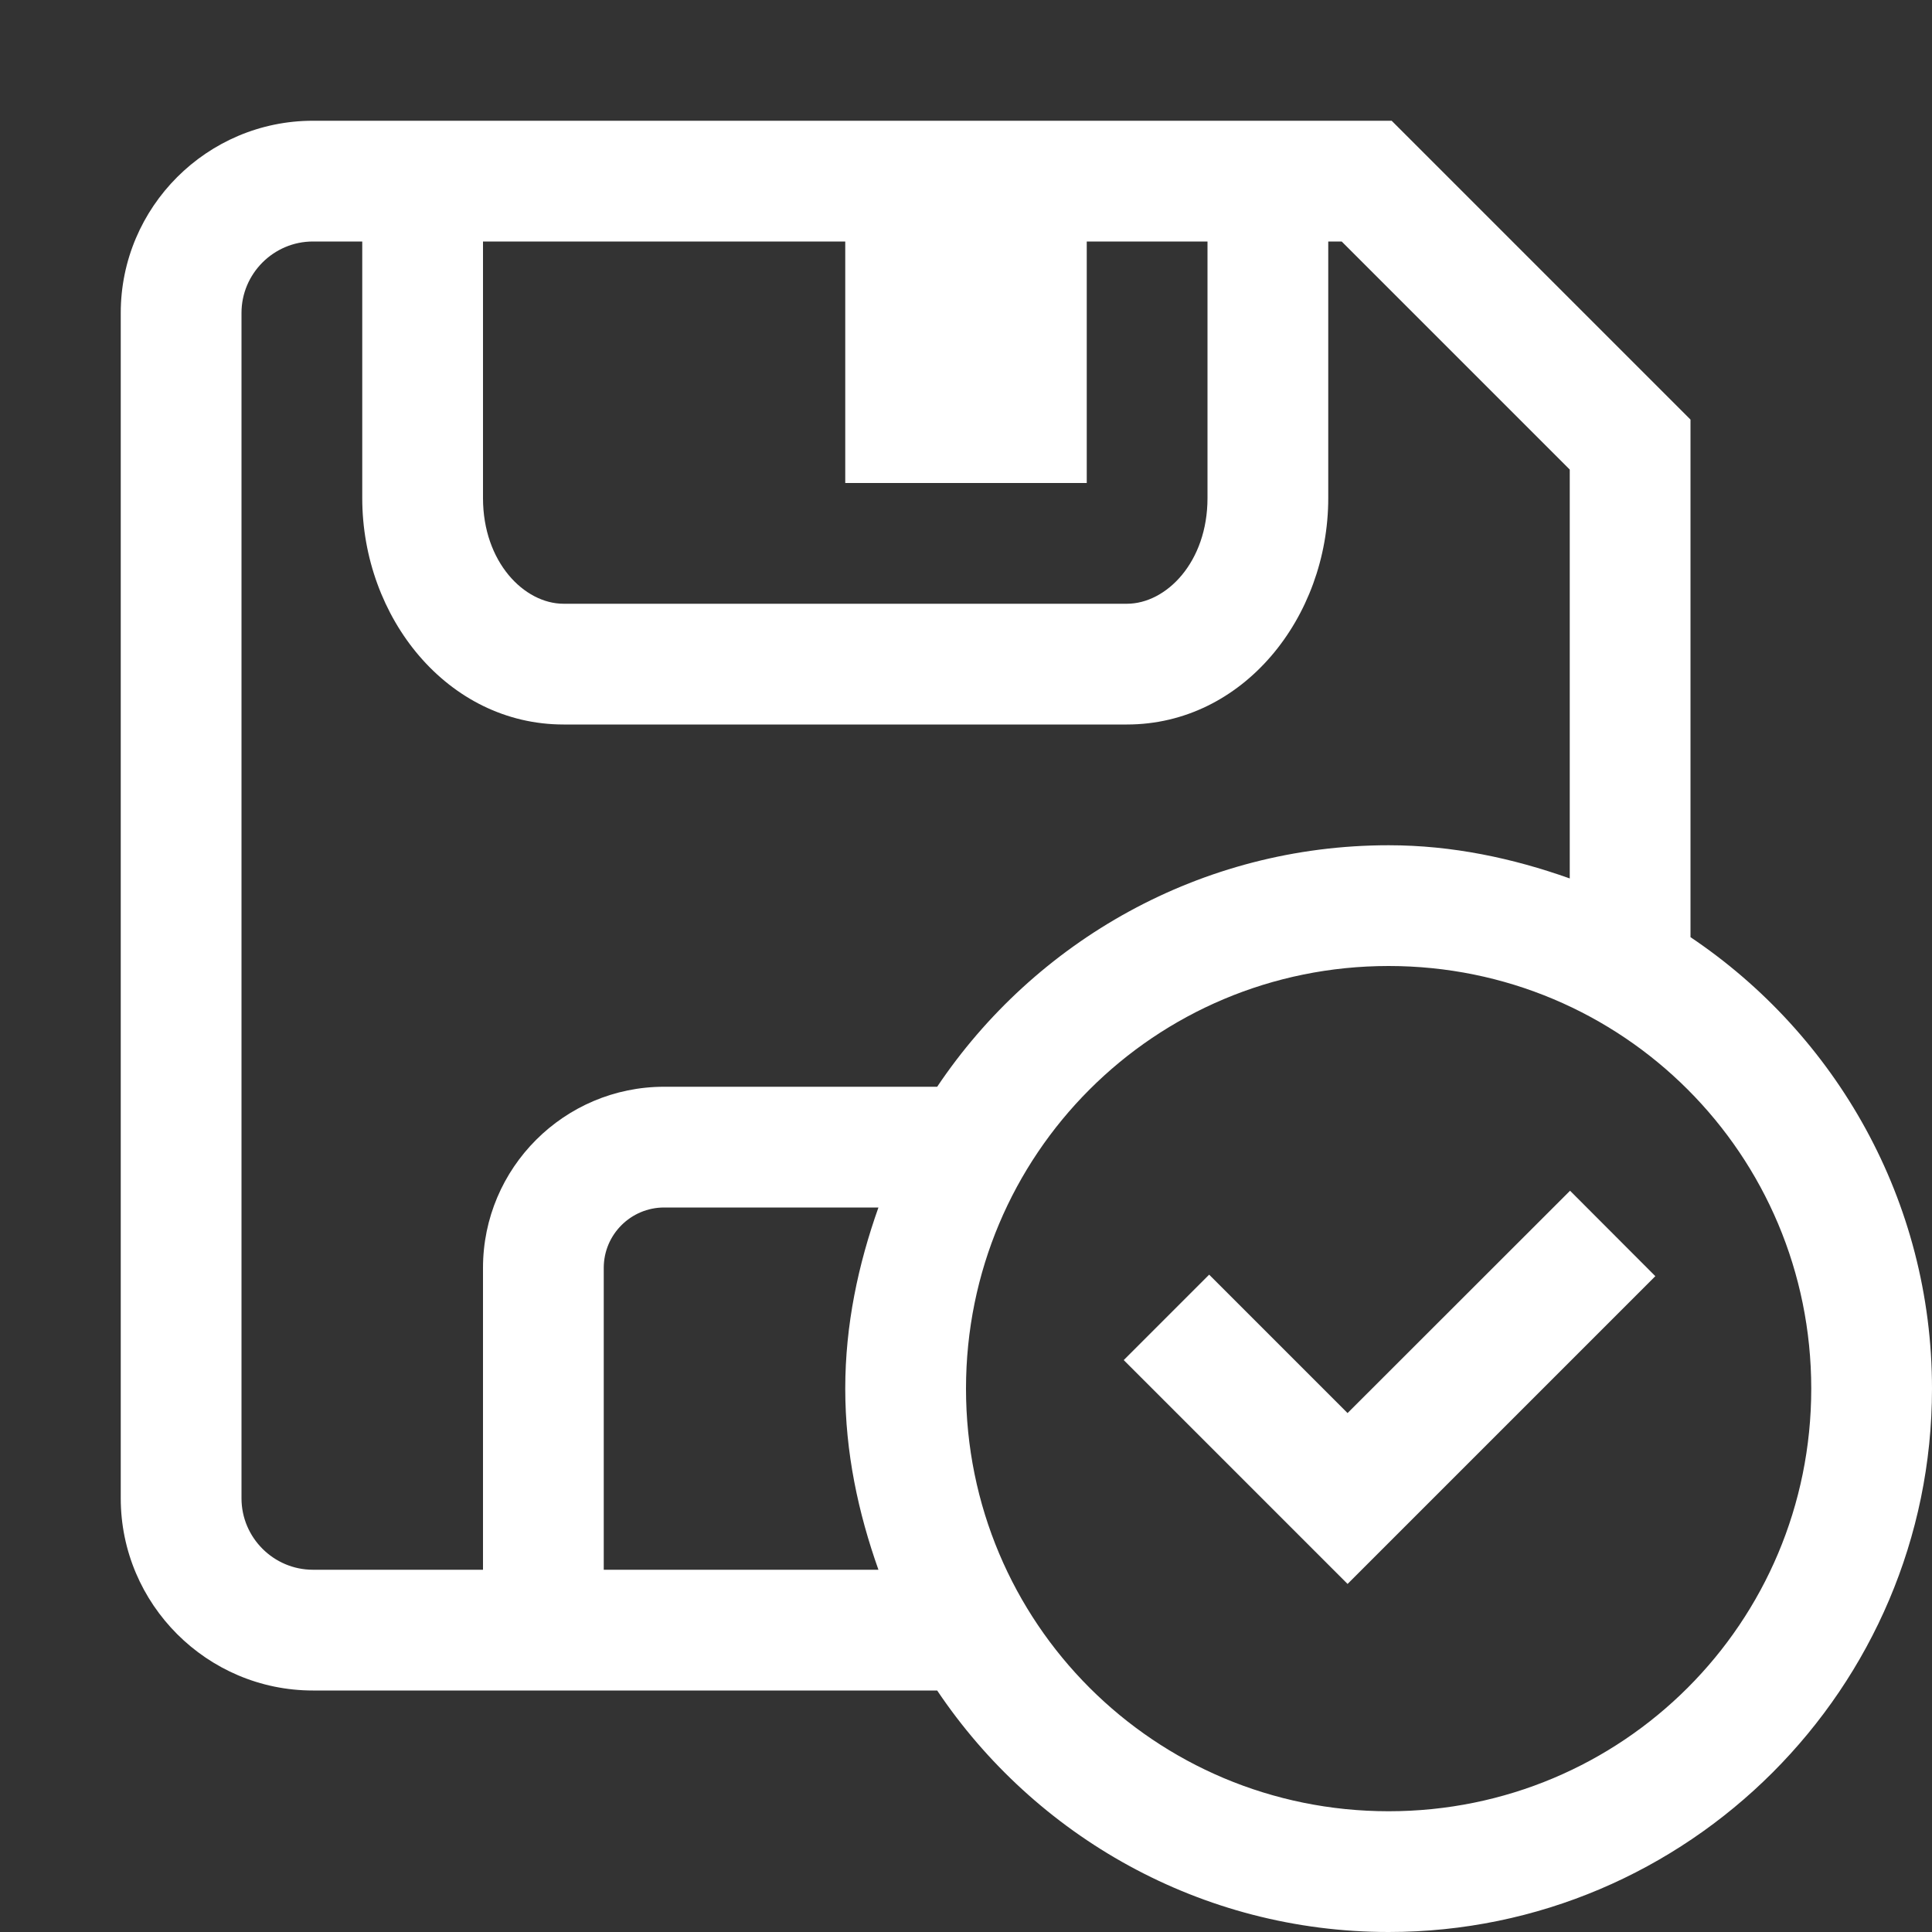 <?xml version="1.0" encoding="UTF-8"?>
<svg xmlns="http://www.w3.org/2000/svg" xmlns:xlink="http://www.w3.org/1999/xlink" width="50pt" height="50pt" viewBox="0 0 50 50" version="1.1">
<rect x="0" y="0" width="50" height="50" fill="#333333" stroke="none"/>
<g id="surface1">
<path style=" stroke:none;fill-rule:nonzero;fill:#FFFFFF;fill-opacity:1;" d="M 8.098 3.125 C 5.359 3.125 3.125 5.359 3.125 8.098 L 3.125 38.777 C 3.125 41.516 5.359 43.75 8.098 43.75 L 24.254 43.75 C 26.781 47.516 31.078 50 35.938 50 C 43.684 50 50 43.684 50 35.938 C 50 31.078 47.516 26.781 43.75 24.254 L 43.75 10.859 L 36.016 3.125 Z M 8.098 6.25 L 9.375 6.25 L 9.375 12.891 C 9.375 15.98 11.578 18.75 14.586 18.75 L 29.164 18.75 C 32.172 18.75 34.375 15.98 34.375 12.891 L 34.375 6.25 L 34.723 6.25 L 40.625 12.152 L 40.625 22.734 C 39.152 22.211 37.59 21.875 35.938 21.875 C 31.078 21.875 26.781 24.359 24.254 28.125 L 17.188 28.125 C 14.602 28.125 12.5 30.227 12.5 32.812 L 12.5 40.625 L 8.098 40.625 C 7.082 40.625 6.25 39.793 6.25 38.777 L 6.25 8.098 C 6.25 7.082 7.082 6.25 8.098 6.25 Z M 12.5 6.25 L 21.875 6.25 L 21.875 12.5 L 28.125 12.5 L 28.125 6.25 L 31.25 6.25 L 31.25 12.891 C 31.25 14.547 30.184 15.625 29.164 15.625 L 14.586 15.625 C 13.566 15.625 12.5 14.547 12.5 12.891 Z M 35.938 25 C 41.996 25 46.875 29.879 46.875 35.938 C 46.875 41.996 41.996 46.875 35.938 46.875 C 29.879 46.875 25 41.996 25 35.938 C 25 29.879 29.879 25 35.938 25 Z M 40.633 30.816 L 34.875 36.57 L 31.293 32.988 L 29.082 35.199 L 34.875 40.992 L 42.84 33.027 Z M 17.188 31.25 L 22.734 31.25 C 22.211 32.723 21.875 34.285 21.875 35.938 C 21.875 37.59 22.211 39.152 22.734 40.625 L 15.625 40.625 L 15.625 32.812 C 15.625 31.949 16.328 31.25 17.188 31.25 Z "/>
</g>
</svg>
